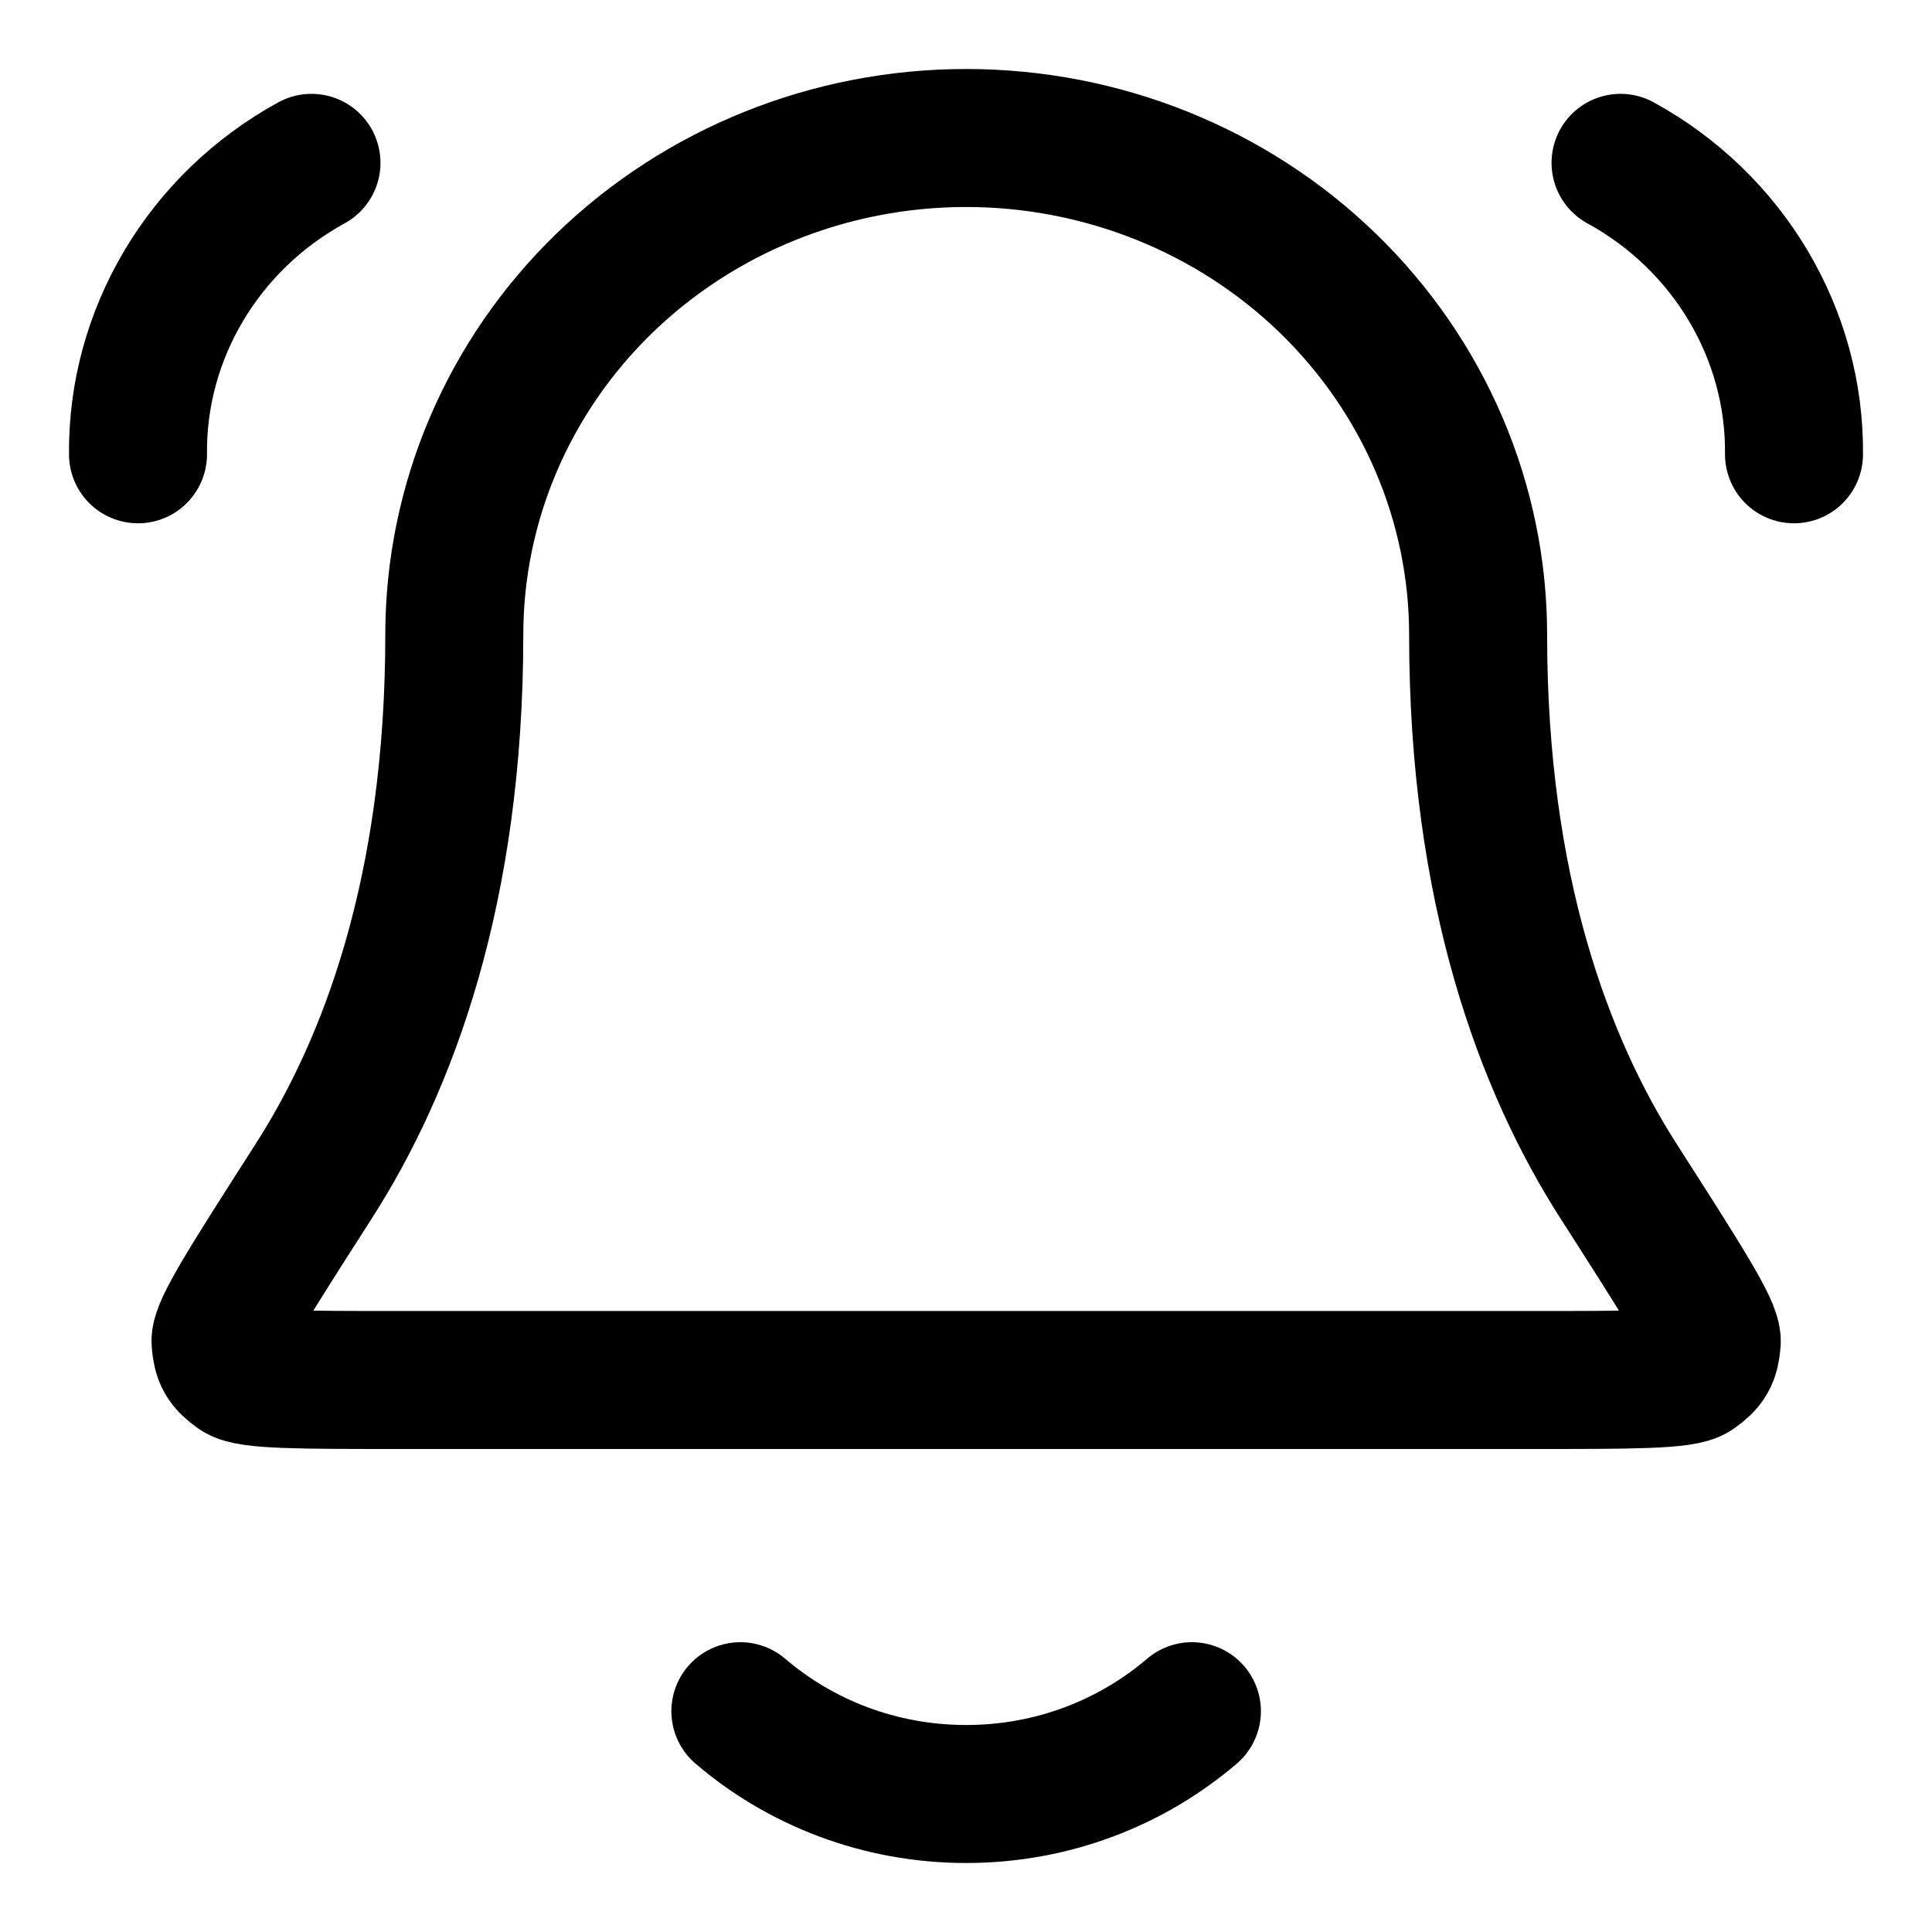 <svg width="14" height="14" viewBox="0 0 14 14" fill="none" xmlns="http://www.w3.org/2000/svg">
<path d="M5.365 12.4C5.801 12.773 6.374 13 7.001 13C7.628 13 8.201 12.773 8.637 12.4M1 3.292C0.991 2.421 1.475 1.608 2.257 1.18M13 3.292C13.009 2.421 12.525 1.608 11.743 1.18M10.711 4.6C10.711 3.645 10.32 2.73 9.624 2.054C8.929 1.379 7.985 1 7.001 1C6.017 1 5.074 1.379 4.378 2.054C3.682 2.73 3.292 3.645 3.292 4.6C3.292 6.454 2.81 7.724 2.271 8.563C1.817 9.272 1.59 9.626 1.598 9.724C1.607 9.834 1.631 9.876 1.722 9.941C1.804 10 2.174 10 2.914 10H11.089C11.828 10 12.198 10 12.28 9.941C12.371 9.876 12.395 9.834 12.404 9.724C12.412 9.626 12.185 9.272 11.731 8.563C11.193 7.724 10.711 6.454 10.711 4.6Z" stroke="black" stroke-linecap="round" stroke-linejoin="round"/>
</svg>
